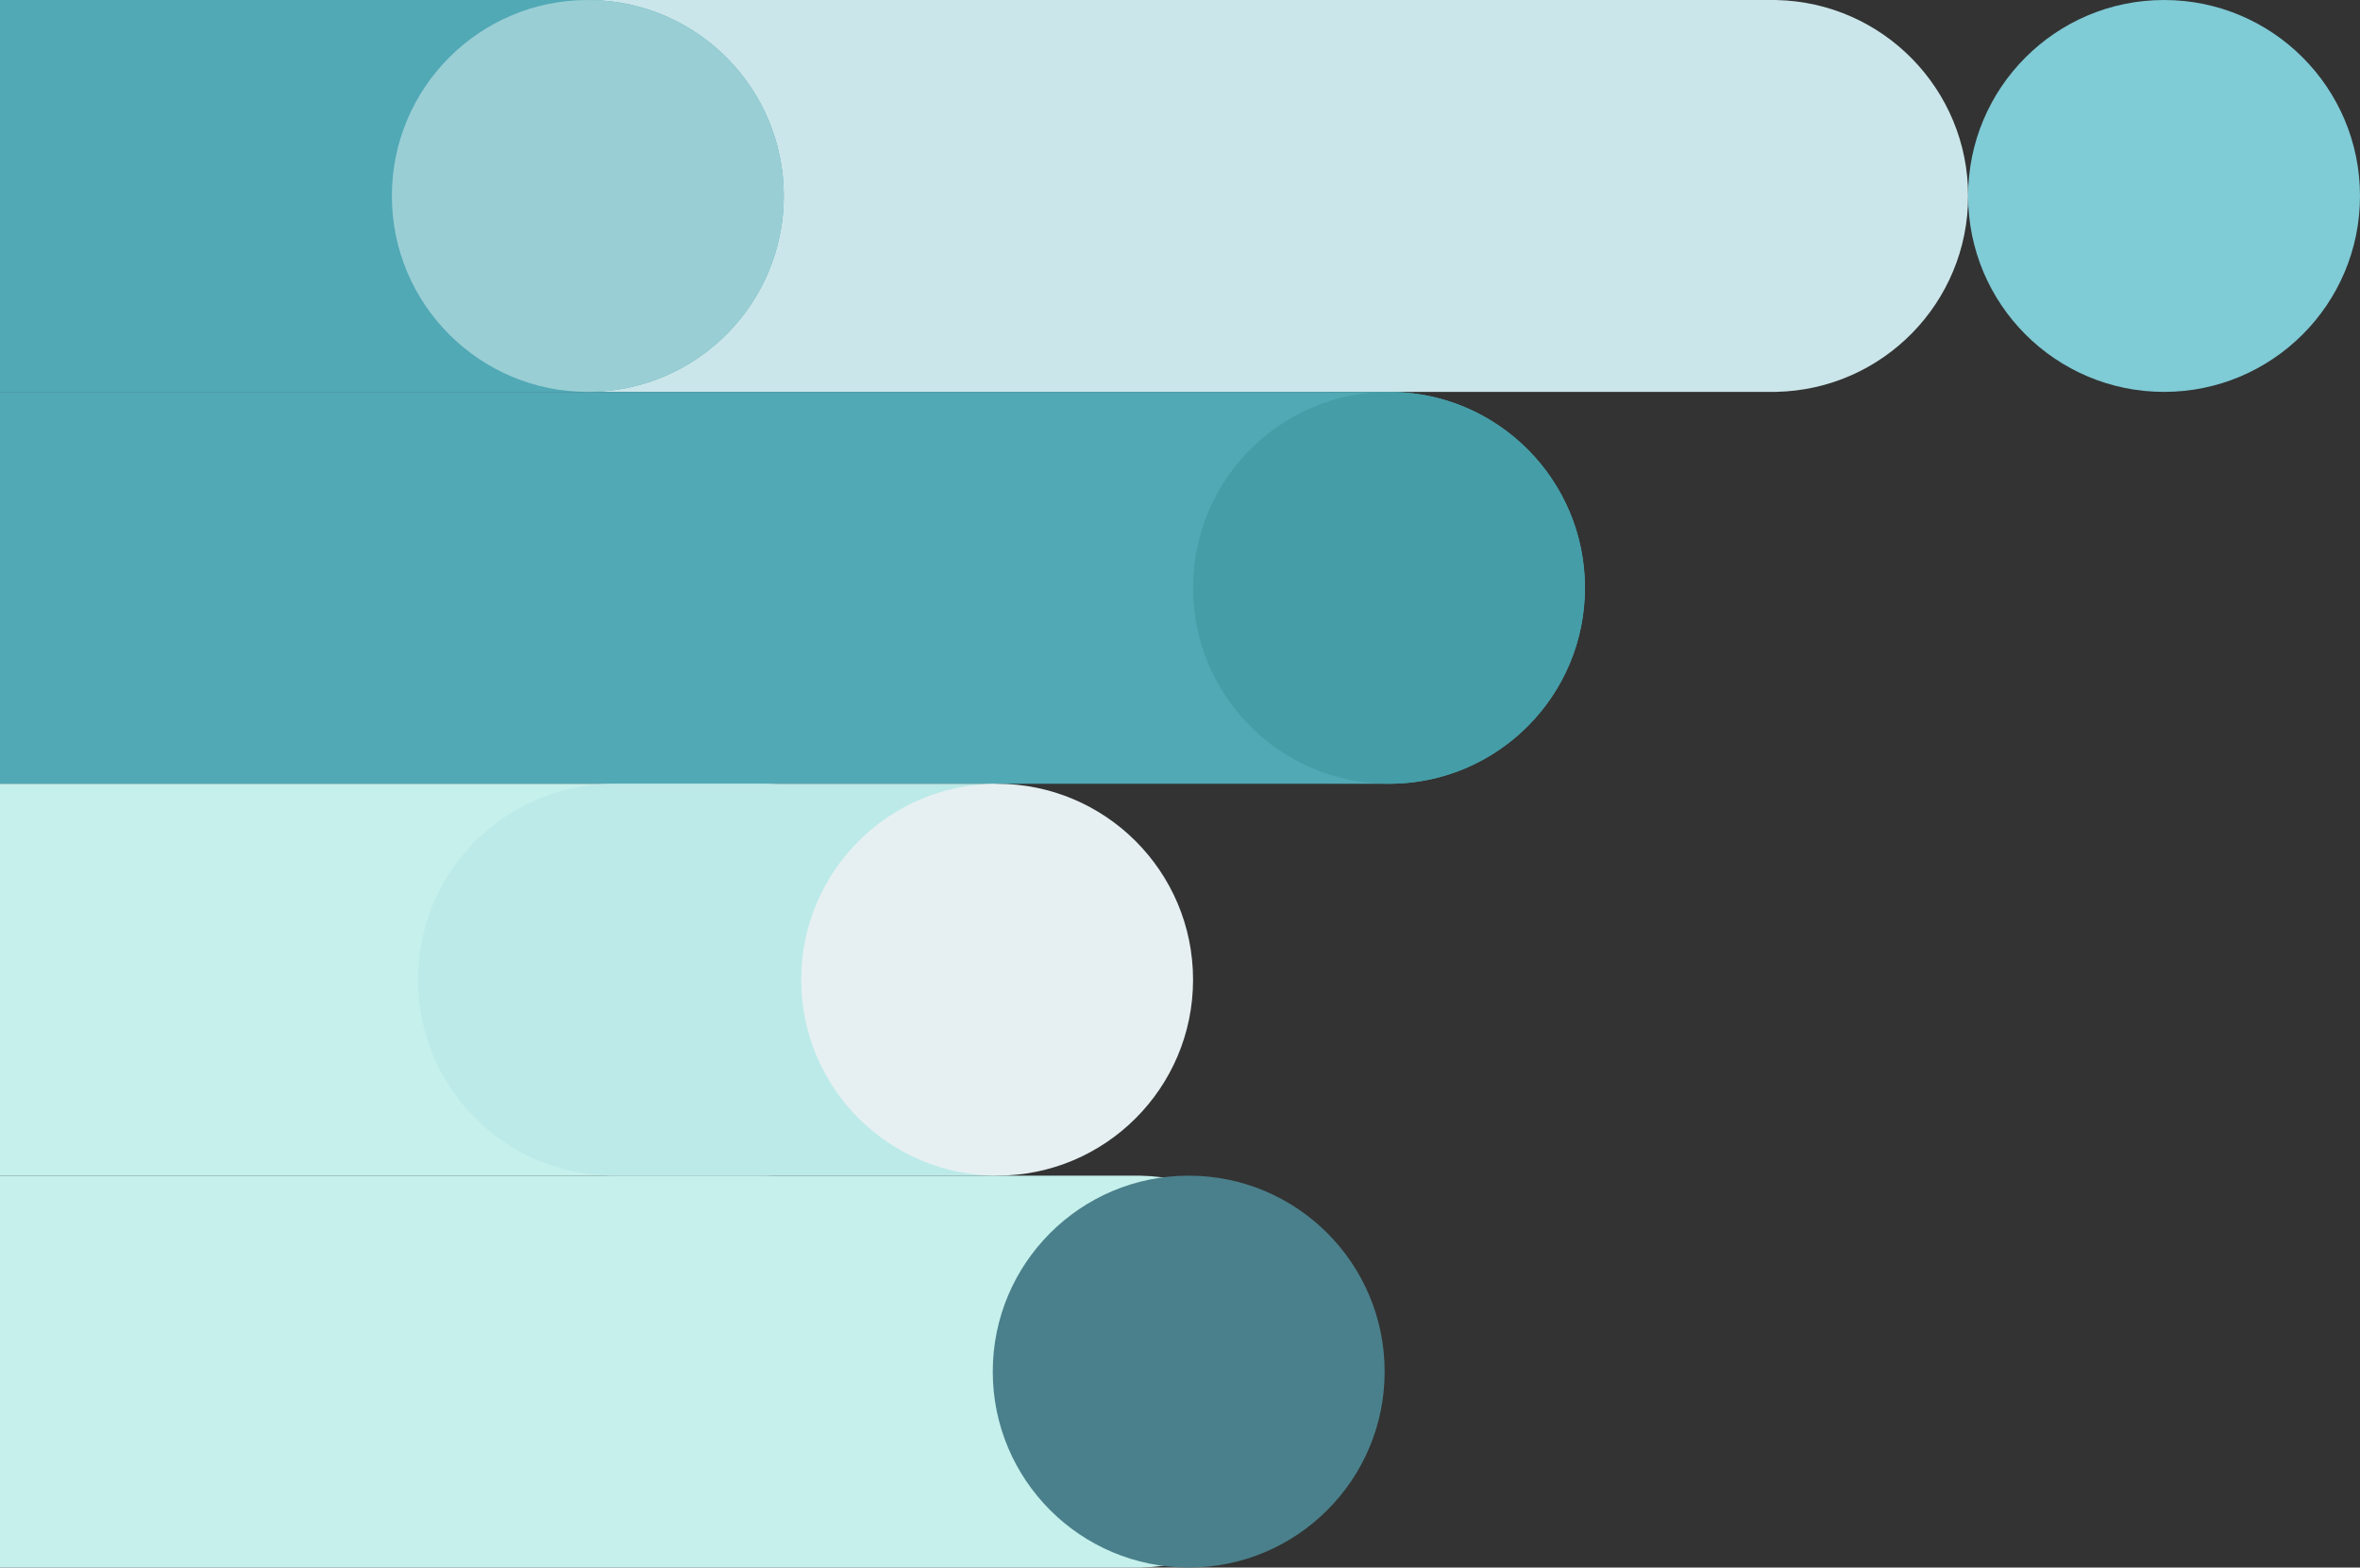 <?xml version="1.0" encoding="UTF-8" standalone="no"?>
<svg width="271px" height="180px" viewBox="0 0 271 180" version="1.1" xmlns="http://www.w3.org/2000/svg" xmlns:xlink="http://www.w3.org/1999/xlink">
    <rect x="0" y="0" width="271" height="180" fill="#333333" stroke="none"/>
    <!-- Generator: Sketch 3.7.2 (28276) - http://www.bohemiancoding.com/sketch -->
    <title>Group 4</title>
    <desc>Created with Sketch.</desc>
    <defs></defs>
    <g id="Page-1" stroke="none" stroke-width="1" fill="none" fill-rule="evenodd">
        <g id="Desktop-HD-Copy-3" transform="translate(0, -81)">
            <g id="Group-4" transform="translate(0, 81)">
                <path d="M204,44.995 C216.196,44.729 226,34.759 226,22.5 C226,10.241 216.196,0.271 204,0.005 L204,0 L68,0 L68,45 L204,45 L204,44.995 Z" id="Combined-Shape" fill="#CBE6EA"></path>
                <path d="M68,44.995 C80.196,44.729 90,34.759 90,22.5 C90,10.241 80.196,0.271 68,0.005 L68,0 L0,0 L0,45 L68,45 L68,44.995 Z" id="Combined-Shape-Copy" fill="#51A9B5"></path>
                <path d="M160,89.995 C172.196,89.729 182,79.759 182,67.5 C182,55.241 172.196,45.271 160,45.005 L160,45 L0,45 L0,90 L160,90 L160,89.995 Z" id="Combined-Shape-Copy-2" fill="#51A9B5"></path>
                <path d="M88,134.995 C100.196,134.729 110,124.759 110,112.5 C110,100.241 100.196,90.271 88,90.005 L88,90 L0,90 L0,135 L88,135 L88,134.995 Z" id="Combined-Shape-Copy-3" fill="#C5F0EC"></path>
                <path d="M131,179.995 C143.196,179.729 153,169.759 153,157.5 C153,145.241 143.196,135.271 131,135.005 L131,135 L0,135 L0,180 L131,180 L131,179.995 Z" id="Combined-Shape-Copy-4" fill="#C5F0EC"></path>
                <path d="M92.369,134.995 C104.565,134.729 114.369,124.759 114.369,112.5 C114.369,100.241 104.565,90.271 92.369,90.005 L92.369,90 L48,90 L48,135 L92.369,135 L92.369,134.995 Z" id="Combined-Shape-Copy-3" fill="#BCEAE8" transform="translate(81.185, 112.5) rotate(-180) translate(-81.185, -112.5) "></path>
                <ellipse id="Oval-114" fill="#9ACED5" cx="67.5" cy="22.5" rx="22.5" ry="22.5"></ellipse>
                <ellipse id="Oval-114-Copy-5" fill="#7FCBD6" cx="248.5" cy="22.5" rx="22.5" ry="22.5"></ellipse>
                <ellipse id="Oval-114-Copy-7" fill="#449DA7" cx="159.5" cy="67.5" rx="22.5" ry="22.5"></ellipse>
                <ellipse id="Oval-114-Copy-8" fill="#E6F0F2" cx="114.5" cy="112.5" rx="22.5" ry="22.5"></ellipse>
                <ellipse id="Oval-114-Copy-9" fill="#4A808B" cx="136.5" cy="157.5" rx="22.5" ry="22.5"></ellipse>
            </g>
        </g>
    </g>
</svg>